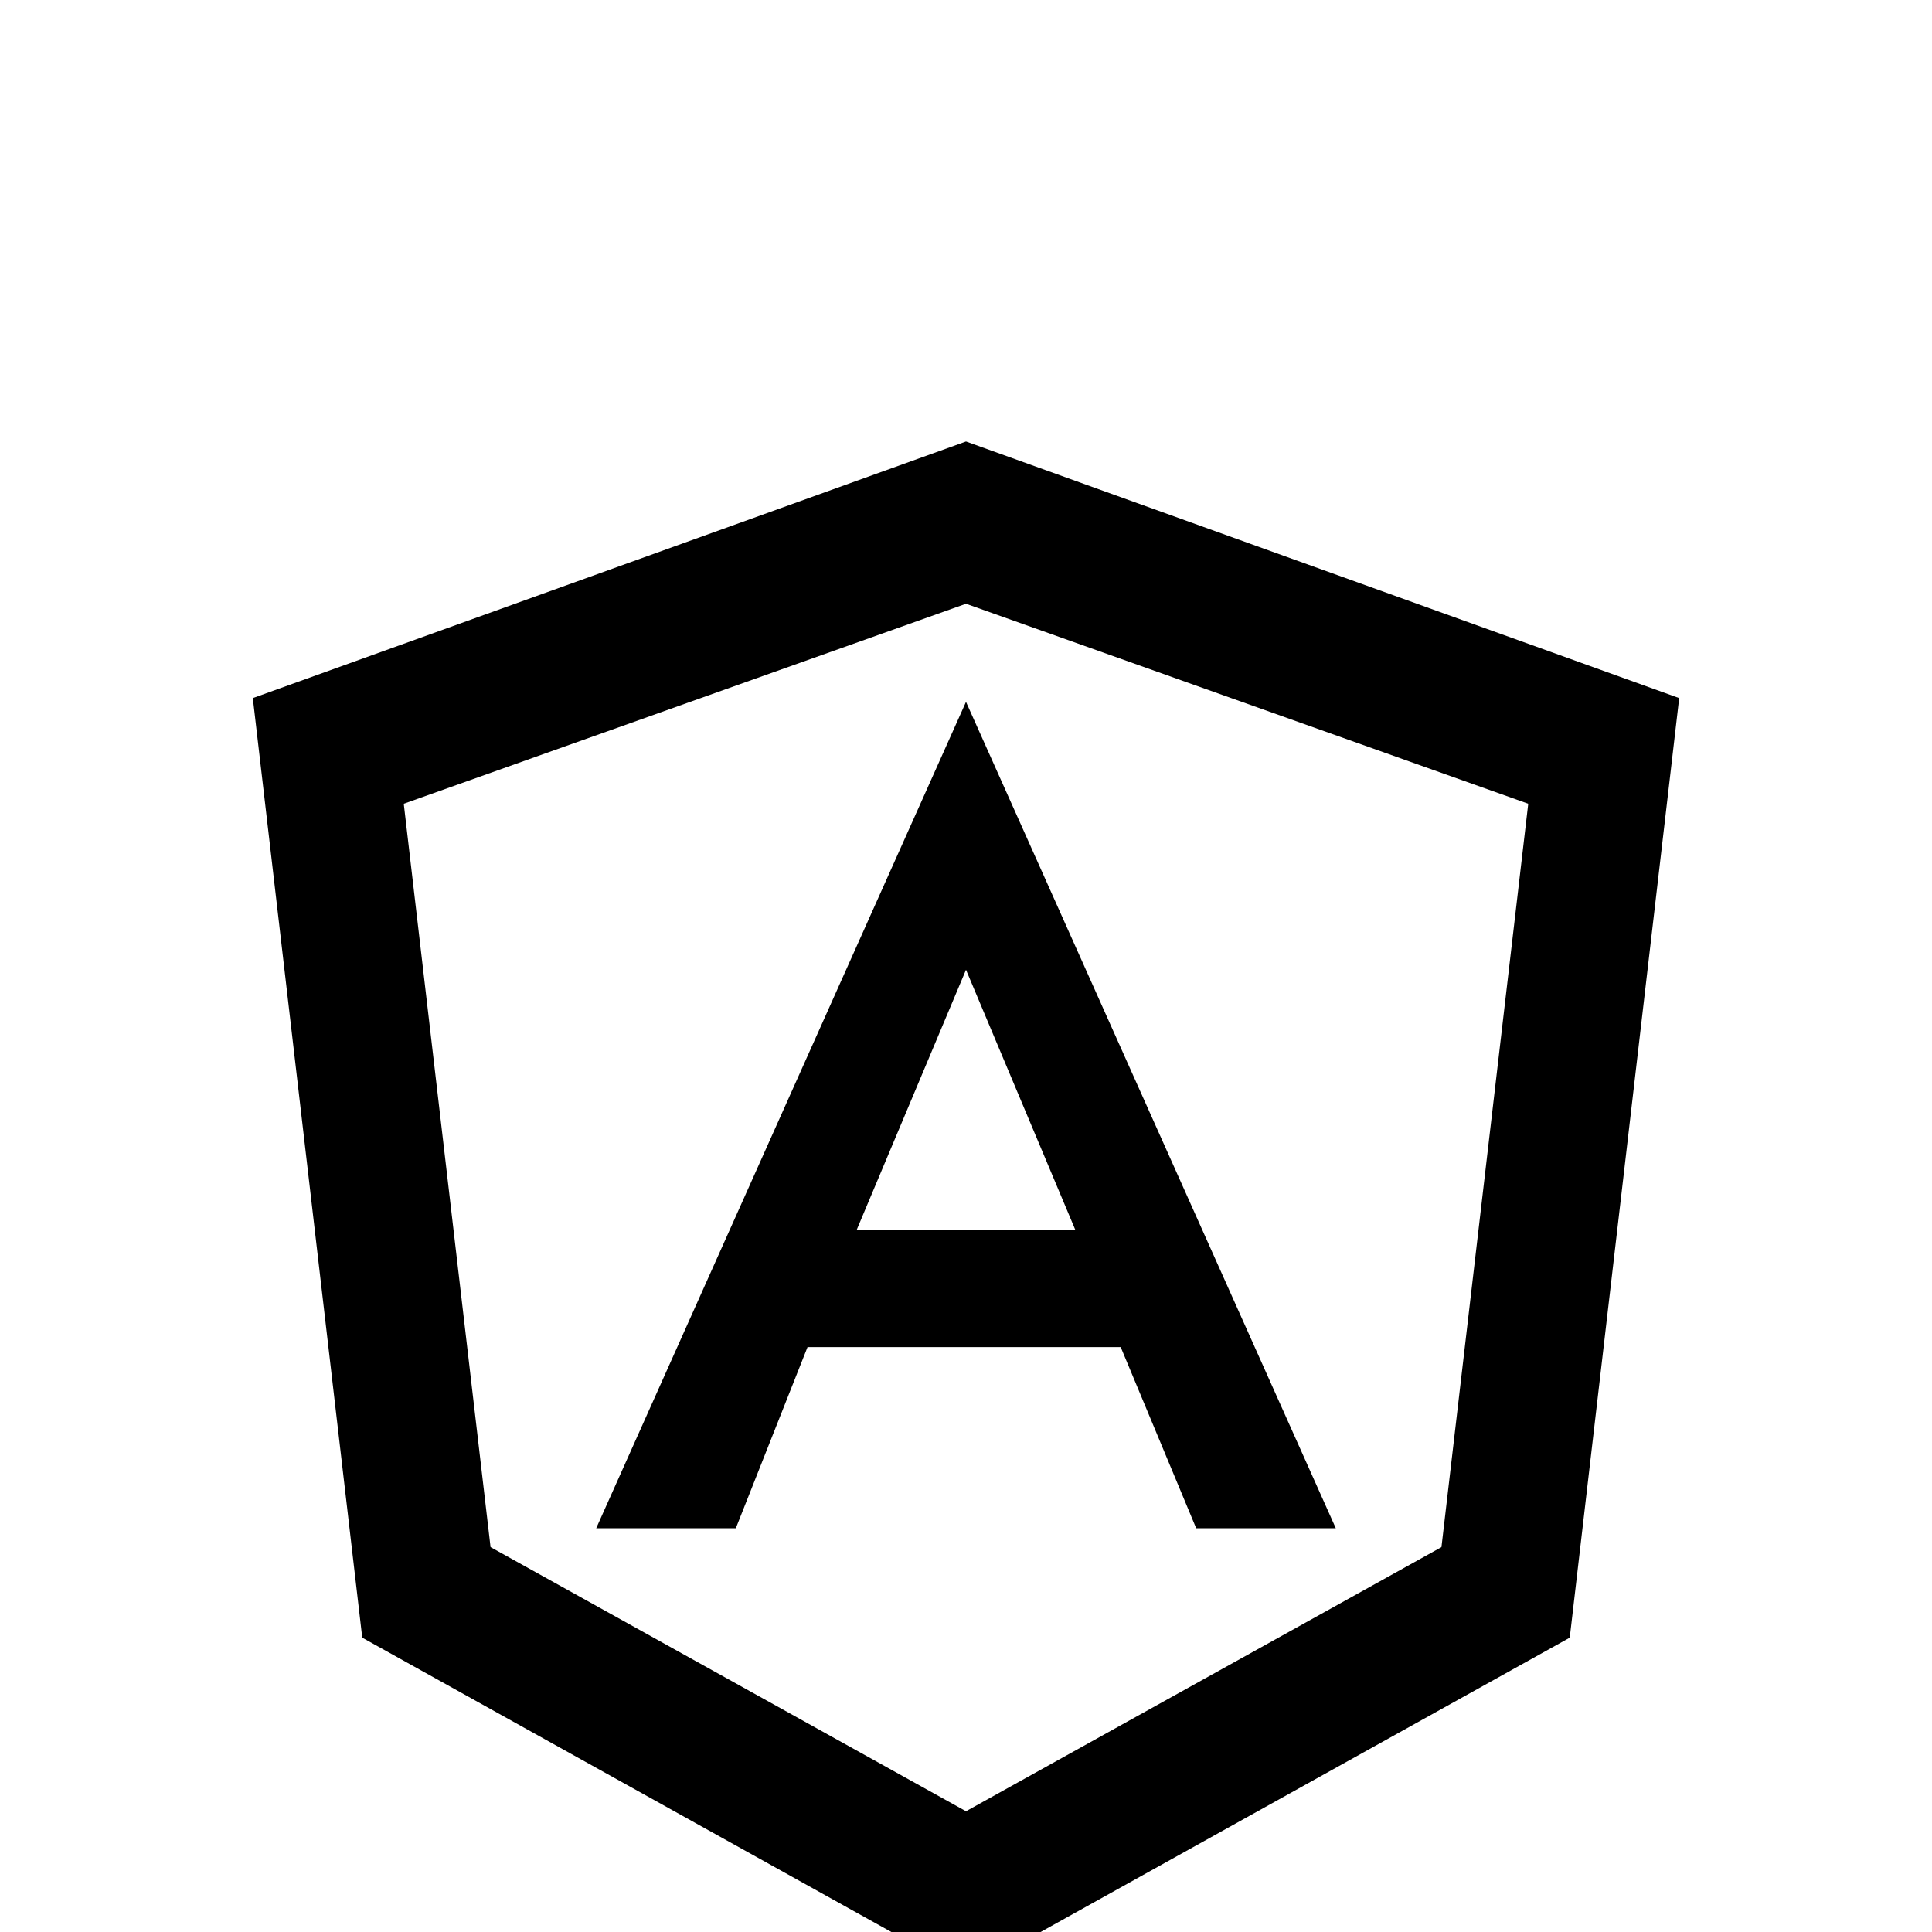 <svg xmlns="http://www.w3.org/2000/svg" viewBox="0 -512 512 512">
	<path fill="#000000" d="M256 -395L445 -327L416 -78L256 11L96 -78L67 -327ZM256 -352L107 -299L130 -102L256 -32L382 -102L405 -299ZM256 -326L354 -107H317L297 -155H214L195 -107H158ZM285 -186L256 -255L227 -186Z"/>
</svg>